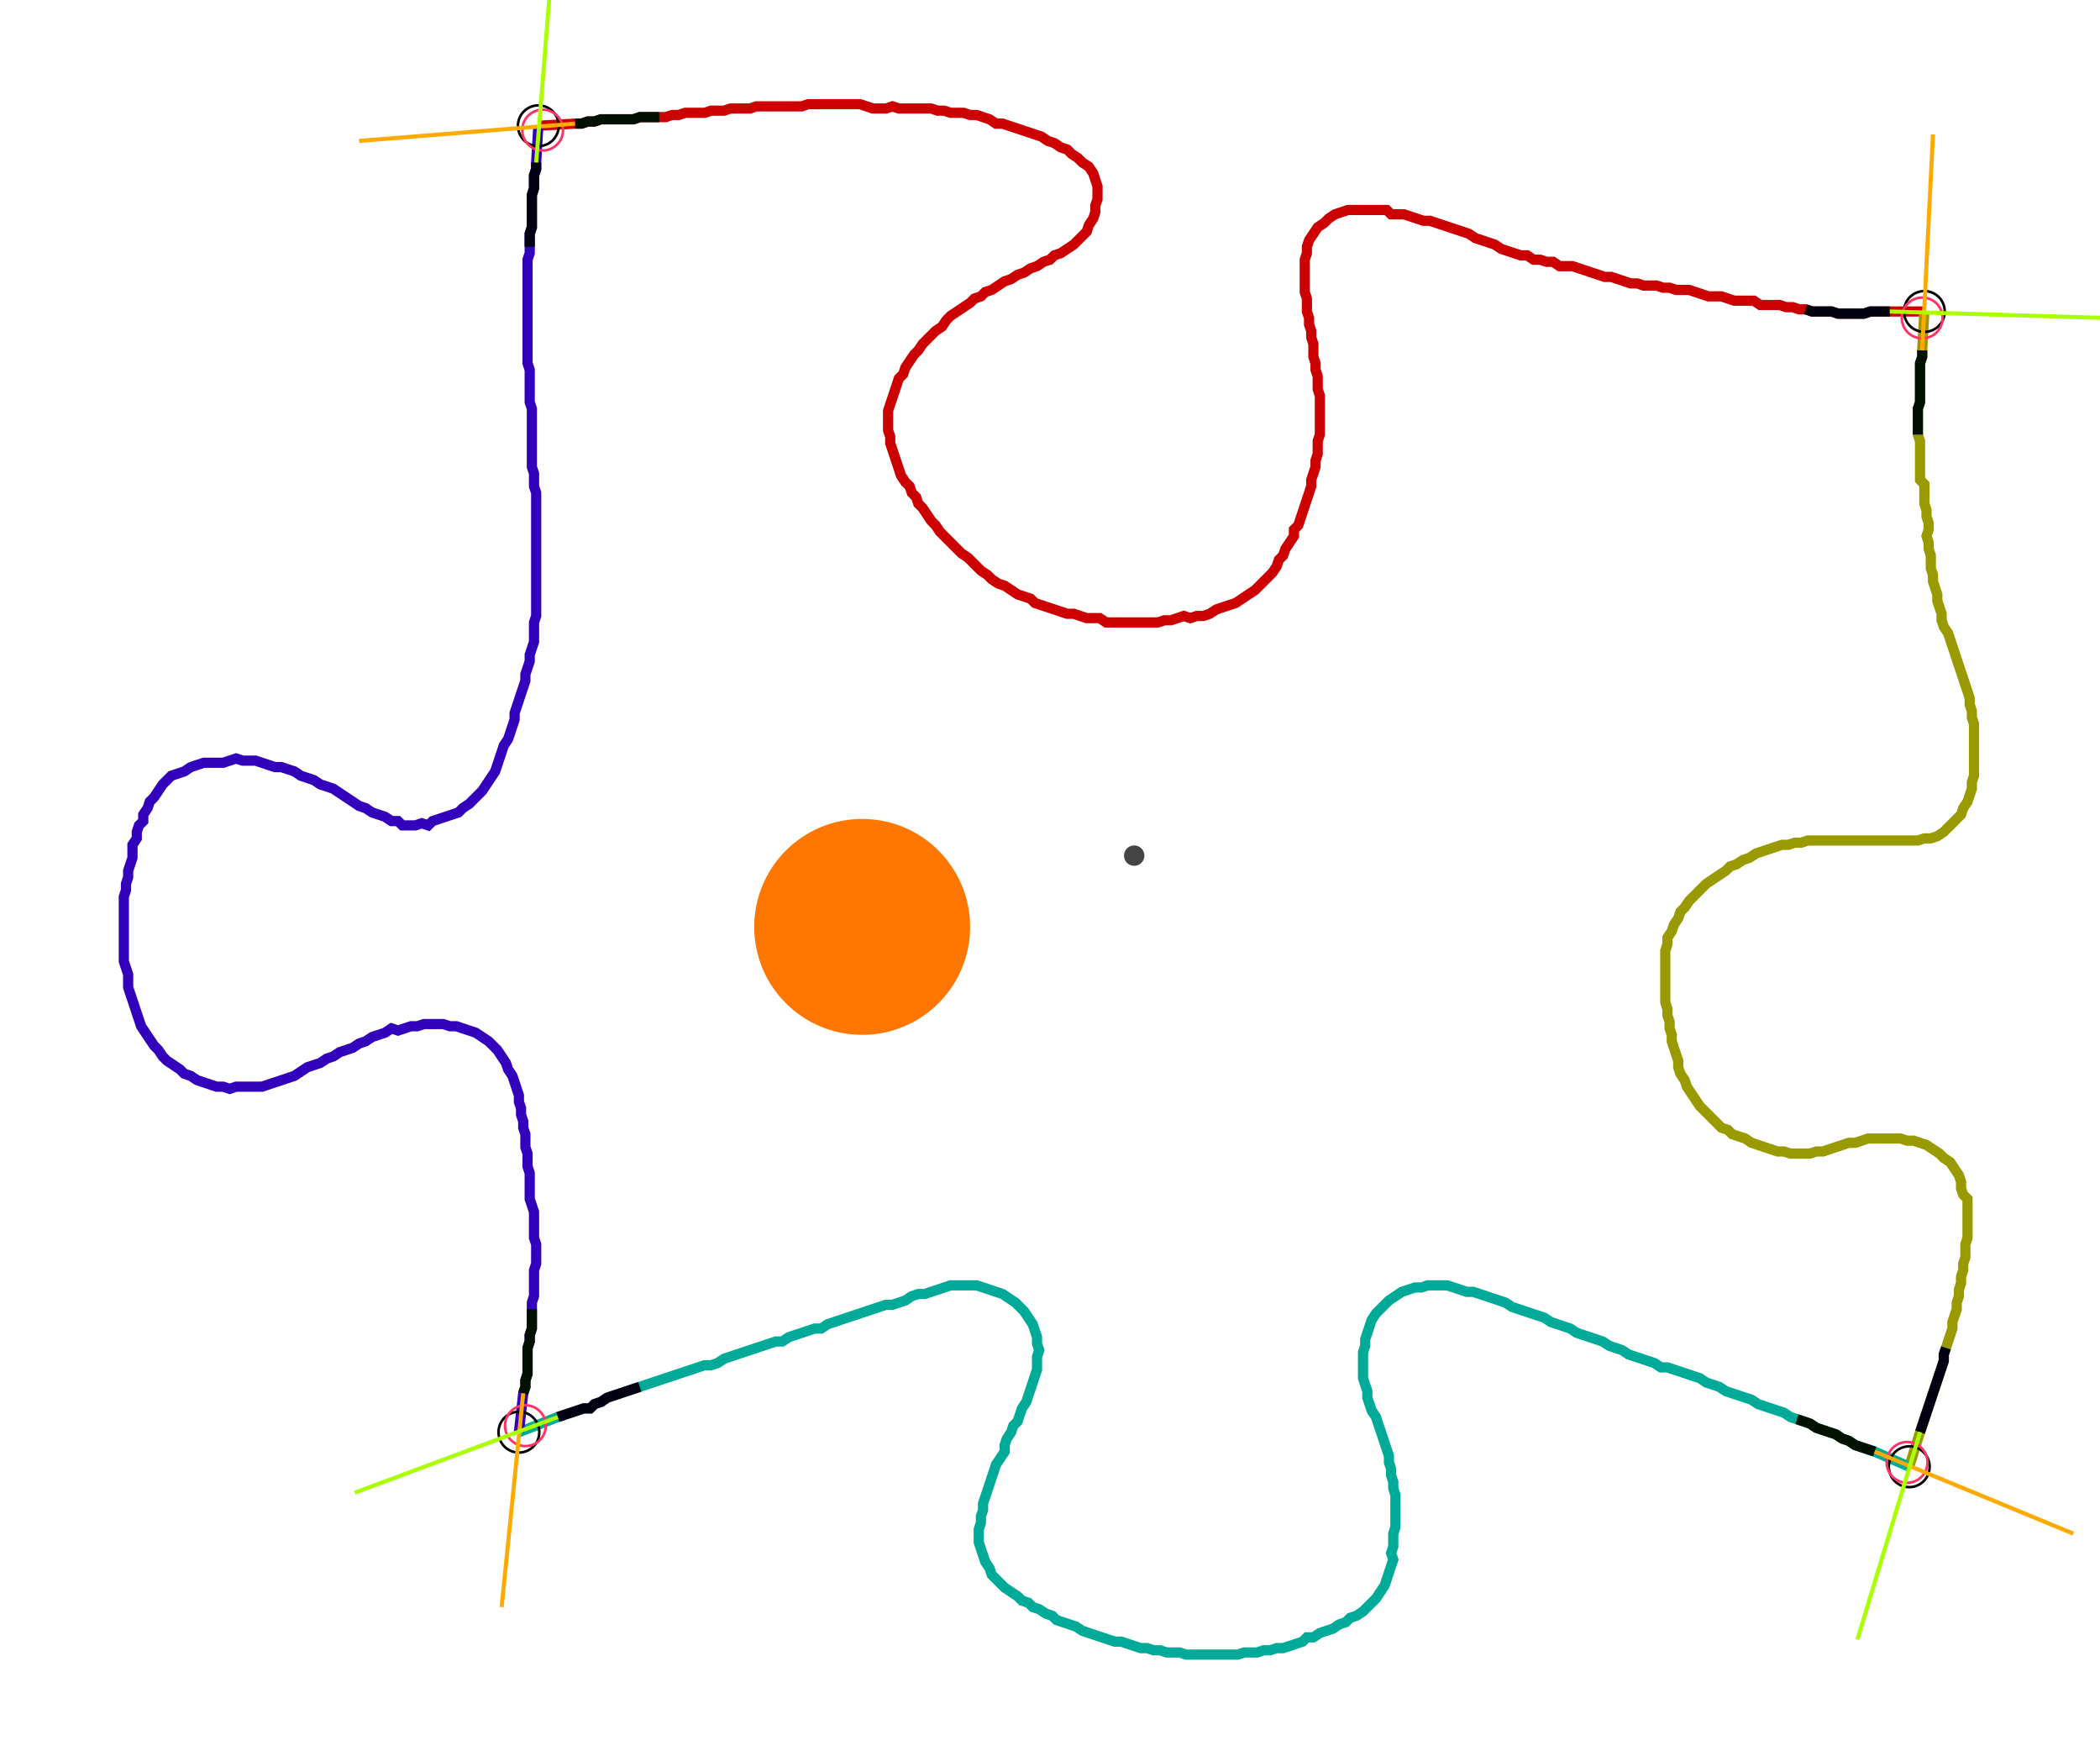 <?xml version="1.0" encoding="UTF-8" standalone="no"?><svg width="546.032" height="457.778" viewBox="-10 -10 202.011 172.593" xmlns="http://www.w3.org/2000/svg" xmlns:xlink="http://www.w3.org/1999/xlink"><polyline points="40.847,2.328 44.444,2.116 45.079,2.116 45.714,1.905 46.349,1.905 46.984,1.693 47.619,1.693 48.254,1.693 48.889,1.693 49.524,1.693 50.159,1.693 50.794,1.481 51.429,1.481 52.063,1.481 52.698,1.481 53.333,1.481 53.968,1.27 54.603,1.27 55.238,1.058 55.873,1.058 56.508,1.058 57.143,1.058 57.778,0.847 58.413,0.847 59.048,0.847 59.683,0.635 60.317,0.635 60.952,0.635 61.587,0.635 62.222,0.423 62.857,0.423 63.492,0.423 64.127,0.423 64.762,0.423 65.397,0.423 66.032,0.423 66.667,0.423 67.302,0.212 67.937,0.212 68.571,0.212 69.206,0.212 69.841,0.212 70.476,0.212 71.111,0.212 71.746,0.212 72.381,0.212 73.016,0.423 73.651,0.635 74.286,0.635 74.921,0.635 75.556,0.423 76.19,0.635 76.825,0.635 77.46,0.635 78.095,0.635 78.73,0.635 79.365,0.635 80.0,0.847 80.635,0.847 81.27,1.058 81.905,1.058 82.54,1.058 83.175,1.27 83.81,1.27 84.444,1.481 85.079,1.693 85.714,2.116 86.349,2.116 86.984,2.328 87.619,2.54 88.254,2.751 88.889,2.963 89.524,3.175 90.159,3.386 90.794,3.81 91.429,4.021 92.063,4.444 92.698,4.656 93.122,5.079 93.757,5.503 94.18,5.926 94.815,6.349 95.238,6.984 95.45,7.619 95.661,8.254 95.661,8.889 95.661,9.524 95.45,10.159 95.45,10.794 95.238,11.429 94.815,12.063 94.603,12.698 94.18,13.122 93.757,13.545 93.333,13.968 92.698,14.392 92.063,14.815 91.429,15.026 91.005,15.45 90.37,15.661 89.735,16.085 89.101,16.296 88.466,16.72 87.831,16.931 87.196,17.354 86.561,17.566 85.926,17.989 85.291,18.413 84.656,18.624 84.233,19.048 83.598,19.259 83.175,19.683 82.54,20.106 81.905,20.529 81.27,20.952 80.847,21.376 80.423,22.011 79.788,22.434 79.365,22.857 78.942,23.28 78.519,23.704 78.095,24.339 77.672,24.762 77.249,25.397 76.825,26.032 76.614,26.667 76.19,27.09 75.979,27.725 75.767,28.36 75.556,28.995 75.344,29.63 75.132,30.265 75.132,30.899 75.132,31.534 75.132,32.169 75.344,32.804 75.344,33.439 75.556,34.074 75.767,34.709 75.979,35.344 76.19,35.979 76.402,36.614 76.825,37.249 77.249,37.672 77.46,38.307 77.884,38.73 78.095,39.365 78.519,39.788 78.942,40.423 79.365,41.058 79.788,41.481 80.212,42.116 80.635,42.54 81.058,42.963 81.481,43.386 81.905,43.81 82.328,44.233 82.963,44.656 83.386,45.079 83.81,45.503 84.233,45.926 84.868,46.349 85.291,46.772 85.926,47.196 86.561,47.407 87.196,47.831 87.831,48.254 88.466,48.466 89.101,48.677 89.524,49.101 90.159,49.312 90.794,49.524 91.429,49.735 92.063,49.947 92.698,50.159 93.333,50.159 93.968,50.37 94.603,50.582 95.238,50.582 95.873,50.582 96.508,51.005 97.143,51.005 97.778,51.005 98.413,51.005 99.048,51.005 99.683,51.005 100.317,51.005 100.952,51.005 101.587,51.005 102.222,50.794 102.857,50.794 103.492,50.582 104.127,50.37 104.762,50.582 105.397,50.37 106.032,50.37 106.667,50.159 107.302,49.735 107.937,49.524 108.571,49.312 109.206,49.101 109.841,48.677 110.476,48.254 111.111,47.831 111.534,47.407 111.958,46.984 112.381,46.561 112.804,46.138 113.228,45.503 113.439,44.868 113.862,44.444 114.074,43.81 114.497,43.175 114.921,42.54 114.921,41.905 115.344,41.481 115.556,40.847 115.767,40.212 115.979,39.577 116.19,38.942 116.402,38.307 116.614,37.672 116.614,37.037 116.825,36.402 117.037,35.767 117.037,35.132 117.249,34.497 117.249,33.862 117.249,33.228 117.46,32.593 117.46,31.958 117.46,31.323 117.46,30.688 117.46,30.053 117.46,29.418 117.46,28.783 117.249,28.148 117.249,27.513 117.249,26.878 117.037,26.243 117.037,25.608 116.825,24.974 116.825,24.339 116.825,23.704 116.614,23.069 116.614,22.434 116.402,21.799 116.402,21.164 116.19,20.529 116.19,19.894 116.19,19.259 115.979,18.624 115.979,17.989 115.979,17.354 115.979,16.72 115.979,16.085 115.979,15.45 116.19,14.815 116.19,14.18 116.402,13.545 116.825,12.91 117.249,12.275 117.884,11.852 118.307,11.429 118.942,11.005 119.577,10.794 120.212,10.582 120.847,10.582 121.481,10.582 122.116,10.582 122.751,10.582 123.386,10.582 124.021,10.582 124.444,11.005 125.079,11.005 125.714,11.005 126.349,11.217 126.984,11.429 127.619,11.64 128.254,11.64 128.889,11.852 129.524,12.063 130.159,12.275 130.794,12.487 131.429,12.698 132.063,12.91 132.698,13.333 133.333,13.545 133.968,13.757 134.603,13.968 135.238,14.392 135.873,14.603 136.508,14.815 137.143,15.026 137.778,15.026 138.413,15.45 139.048,15.45 139.683,15.661 140.317,15.661 140.952,16.085 141.587,16.085 142.222,16.085 142.857,16.296 143.492,16.508 144.127,16.72 144.762,16.931 145.397,17.143 146.032,17.143 146.667,17.354 147.302,17.566 147.937,17.778 148.571,17.778 149.206,17.989 149.841,17.989 150.476,17.989 151.111,18.201 151.746,18.201 152.381,18.413 153.016,18.413 153.651,18.413 154.286,18.624 154.921,18.836 155.556,19.048 156.19,19.048 156.825,19.048 157.46,19.259 158.095,19.471 158.73,19.471 159.365,19.471 160.0,19.471 160.635,19.894 161.27,19.894 161.905,19.894 162.54,19.894 163.175,20.106 163.81,20.106 164.444,20.317 165.079,20.317 165.714,20.529 166.349,20.529 166.984,20.529 167.619,20.529 168.254,20.741 168.889,20.741 169.524,20.741 170.159,20.741 170.794,20.741 171.429,20.529 172.063,20.529 172.698,20.529 173.333,20.529 176.72,20.529" style="fill:none; stroke:#cc0000; stroke-width:1.0"  /><polyline points="176.72,20.529 176.508,24.339 176.508,24.974 176.296,25.608 176.296,26.243 176.296,26.878 176.296,27.513 176.296,28.148 176.296,28.783 176.296,29.418 176.085,30.053 176.085,30.688 176.085,31.323 176.085,31.958 176.085,32.593 176.296,33.228 176.296,33.862 176.296,34.497 176.296,35.132 176.296,35.767 176.296,36.402 176.296,37.037 176.72,37.46 176.72,38.095 176.72,38.73 176.72,39.365 176.931,40.0 176.931,40.635 177.143,41.27 177.143,41.905 176.931,42.54 177.143,43.175 177.143,43.81 177.354,44.444 177.354,45.079 177.354,45.714 177.566,46.349 177.566,46.984 177.778,47.619 177.989,48.254 177.989,48.889 178.201,49.524 178.413,50.159 178.413,50.794 178.624,51.429 179.048,52.063 179.259,52.698 179.471,53.333 179.683,53.968 179.894,54.603 180.106,55.238 180.317,55.873 180.529,56.508 180.741,57.143 180.952,57.778 181.164,58.413 181.164,59.048 181.376,59.683 181.376,60.317 181.587,60.952 181.587,61.587 181.587,62.222 181.587,62.857 181.587,63.492 181.587,64.127 181.587,64.762 181.587,65.397 181.587,66.032 181.376,66.667 181.376,67.302 181.164,67.937 180.952,68.571 180.529,69.206 180.317,69.841 179.894,70.265 179.471,70.688 179.048,71.111 178.624,71.534 177.989,71.958 177.354,72.169 176.72,72.169 176.085,72.381 175.45,72.381 174.815,72.381 174.18,72.381 173.545,72.381 172.91,72.381 172.275,72.381 171.64,72.381 171.005,72.381 170.37,72.381 169.735,72.381 169.101,72.381 168.466,72.381 167.831,72.381 167.196,72.381 166.561,72.381 165.926,72.381 165.291,72.381 164.656,72.593 164.021,72.593 163.386,72.804 162.751,72.804 162.116,73.016 161.481,73.228 160.847,73.439 160.212,73.651 159.577,74.074 158.942,74.286 158.307,74.709 157.672,74.921 157.249,75.344 156.614,75.767 155.979,76.19 155.344,76.614 154.921,77.037 154.497,77.46 154.074,77.884 153.651,78.307 153.228,78.942 152.804,79.365 152.593,80.0 152.169,80.635 151.958,81.27 151.534,81.905 151.534,82.54 151.323,83.175 151.323,83.81 151.323,84.444 151.323,85.079 151.323,85.714 151.323,86.349 151.323,86.984 151.323,87.619 151.323,88.254 151.534,88.889 151.534,89.524 151.746,90.159 151.746,90.794 151.958,91.429 151.958,92.063 152.169,92.698 152.381,93.333 152.593,93.968 152.593,94.603 152.804,95.238 153.228,95.873 153.439,96.508 153.862,97.143 154.286,97.778 154.709,98.413 155.132,98.836 155.556,99.259 155.979,99.683 156.402,100.106 156.825,100.529 157.46,100.741 157.884,101.164 158.519,101.376 159.153,101.587 159.788,102.011 160.423,102.222 161.058,102.434 161.693,102.646 162.328,102.857 162.963,102.857 163.598,103.069 164.233,103.069 164.868,103.069 165.503,103.069 166.138,102.857 166.772,102.857 167.407,102.646 168.042,102.434 168.677,102.222 169.312,102.011 169.947,102.011 170.582,101.799 171.217,101.587 171.852,101.587 172.487,101.587 173.122,101.587 173.757,101.587 174.392,101.587 175.026,101.799 175.661,101.799 176.296,102.011 176.931,102.222 177.566,102.646 178.201,103.069 178.624,103.492 179.259,103.915 179.683,104.55 180.106,105.185 180.317,105.82 180.317,106.455 180.529,107.09 180.952,107.513 180.952,108.148 180.952,108.783 180.952,109.418 180.952,110.053 180.952,110.688 180.952,111.323 180.741,111.958 180.741,112.593 180.741,113.228 180.529,113.862 180.529,114.497 180.317,115.132 180.317,115.767 180.106,116.402 180.106,117.037 179.894,117.672 179.894,118.307 179.683,118.942 179.471,119.577 179.471,120.212 179.259,120.847 179.048,121.481 178.836,122.116 178.624,122.751 178.624,123.386 178.413,124.021 178.201,124.656 177.989,125.291 177.778,125.926 177.566,126.561 177.354,127.196 177.143,127.831 176.931,128.466 176.72,129.101 176.508,129.735 176.296,130.37 175.238,133.757" style="fill:none; stroke:#999900; stroke-width:1.0"  /><polyline points="175.238,133.757 171.852,132.275 171.217,132.063 170.582,131.852 169.947,131.64 169.312,131.217 168.677,131.005 168.042,130.582 167.407,130.37 166.772,130.159 166.138,129.947 165.503,129.524 164.868,129.312 164.233,129.101 163.598,128.889 162.963,128.466 162.328,128.254 161.693,128.042 161.058,127.831 160.423,127.619 159.788,127.196 159.153,126.984 158.519,126.772 157.884,126.561 157.249,126.349 156.614,125.926 155.979,125.714 155.344,125.503 154.709,125.079 154.074,124.868 153.439,124.656 152.804,124.444 152.169,124.233 151.534,124.021 150.899,124.021 150.265,123.598 149.63,123.386 148.995,123.175 148.36,122.963 147.725,122.751 147.09,122.328 146.455,122.116 145.82,121.905 145.185,121.481 144.55,121.27 143.915,121.058 143.28,120.847 142.646,120.635 142.011,120.212 141.376,120 140.741,119.788 140.106,119.577 139.471,119.153 138.836,118.942 138.201,118.73 137.566,118.519 136.931,118.307 136.296,118.095 135.661,117.672 135.026,117.46 134.392,117.249 133.757,117.037 133.122,116.825 132.487,116.614 131.852,116.614 131.217,116.402 130.582,116.19 129.947,115.979 129.312,115.979 128.677,115.979 128.042,115.979 127.407,116.19 126.772,116.19 126.138,116.402 125.503,116.614 124.868,117.037 124.233,117.46 123.81,117.884 123.386,118.307 122.963,118.73 122.54,119.365 122.328,120 122.116,120.635 121.905,121.27 121.905,121.905 121.693,122.54 121.693,123.175 121.693,123.81 121.693,124.444 121.693,125.079 121.905,125.714 122.116,126.349 122.116,126.984 122.328,127.619 122.54,128.254 122.963,128.889 123.175,129.524 123.386,130.159 123.598,130.794 123.81,131.429 124.021,132.063 124.233,132.698 124.233,133.333 124.444,133.968 124.444,134.603 124.656,135.238 124.656,135.873 124.868,136.508 124.868,137.143 124.868,137.778 124.868,138.413 124.868,139.048 124.868,139.683 124.656,140.317 124.656,140.952 124.656,141.587 124.444,142.222 124.656,142.857 124.444,143.492 124.233,144.127 124.021,144.762 123.81,145.397 123.386,146.032 122.963,146.667 122.54,147.09 122.116,147.513 121.693,147.937 121.058,148.36 120.423,148.571 120,148.995 119.365,149.206 118.73,149.63 118.095,149.841 117.46,150.053 116.825,150.476 116.19,150.476 115.767,150.899 115.132,151.111 114.497,151.323 113.862,151.534 113.228,151.534 112.593,151.746 111.958,151.746 111.323,151.958 110.688,151.958 110.053,151.958 109.418,152.169 108.783,152.169 108.148,152.169 107.513,152.169 106.878,152.169 106.243,152.169 105.608,152.169 104.974,152.169 104.339,152.169 103.704,151.958 103.069,151.958 102.434,151.958 101.799,151.746 101.164,151.746 100.529,151.534 99.894,151.534 99.259,151.323 98.624,151.111 97.989,150.899 97.354,150.899 96.72,150.688 96.085,150.476 95.45,150.265 94.815,150.053 94.18,149.841 93.545,149.418 92.91,149.206 92.275,148.995 91.64,148.783 91.217,148.36 90.582,148.148 89.947,147.725 89.312,147.513 88.889,147.09 88.254,146.878 87.831,146.455 87.196,146.032 86.561,145.608 86.138,145.185 85.714,144.762 85.291,144.339 85.079,143.704 84.656,143.069 84.444,142.434 84.233,141.799 84.021,141.164 84.021,140.529 84.021,139.894 84.233,139.259 84.233,138.624 84.444,137.989 84.444,137.354 84.656,136.72 84.868,136.085 85.079,135.45 85.291,134.815 85.503,134.18 85.714,133.545 86.138,132.91 86.561,132.275 86.561,131.64 86.772,131.005 87.196,130.37 87.407,129.735 87.831,129.312 88.042,128.677 88.254,128.042 88.677,127.407 88.889,126.772 89.101,126.138 89.312,125.503 89.524,124.868 89.735,124.233 89.735,123.598 89.735,122.963 89.947,122.328 89.735,121.693 89.735,121.058 89.524,120.423 89.312,119.788 88.889,119.153 88.466,118.519 88.042,118.095 87.619,117.672 86.984,117.249 86.349,116.825 85.714,116.614 85.079,116.402 84.444,116.19 83.81,115.979 83.175,115.979 82.54,115.979 81.905,115.979 81.27,115.979 80.635,116.19 80.0,116.402 79.365,116.614 78.73,116.825 78.095,116.825 77.46,117.037 76.825,117.46 76.19,117.672 75.556,117.884 74.921,117.884 74.286,118.095 73.651,118.307 73.016,118.519 72.381,118.73 71.746,118.942 71.111,119.153 70.476,119.365 69.841,119.577 69.206,119.788 68.571,120.212 67.937,120.212 67.302,120.423 66.667,120.635 66.032,120.847 65.397,121.058 64.762,121.481 64.127,121.481 63.492,121.693 62.857,121.905 62.222,122.116 61.587,122.328 60.952,122.54 60.317,122.751 59.683,122.963 59.048,123.175 58.413,123.598 57.778,123.81 57.143,123.81 56.508,124.021 55.873,124.233 55.238,124.444 54.603,124.656 53.968,124.868 53.333,125.079 52.698,125.291 52.063,125.503 51.429,125.714 50.794,125.926 50.159,126.138 49.524,126.349 48.889,126.561 48.254,126.772 47.619,126.984 46.984,127.407 46.349,127.619 45.926,128.042 45.291,128.042 44.656,128.254 44.021,128.466 43.386,128.677 42.751,128.889 38.942,130.37" style="fill:none; stroke:#00aa99; stroke-width:1.0"  /><polyline points="38.942,130.37 39.365,126.561 39.577,125.926 39.577,125.291 39.788,124.656 39.788,124.021 39.788,123.386 39.788,122.751 39.788,122.116 40.0,121.481 40.0,120.847 40.212,120.212 40.212,119.577 40.212,118.942 40.212,118.307 40.212,117.672 40.423,117.037 40.423,116.402 40.423,115.767 40.423,115.132 40.423,114.497 40.635,113.862 40.635,113.228 40.635,112.593 40.635,111.958 40.423,111.323 40.423,110.688 40.423,110.053 40.423,109.418 40.423,108.783 40.212,108.148 40.0,107.513 40.0,106.878 40.0,106.243 40.0,105.608 40.0,104.974 39.788,104.339 39.788,103.704 39.788,103.069 39.577,102.434 39.577,101.799 39.577,101.164 39.365,100.529 39.365,99.894 39.153,99.259 39.153,98.624 38.942,97.989 38.942,97.354 38.73,96.72 38.519,96.085 38.307,95.45 37.884,94.815 37.672,94.18 37.249,93.545 36.825,92.91 36.402,92.487 35.979,92.063 35.344,91.64 34.709,91.217 34.074,91.005 33.439,90.794 32.804,90.582 32.169,90.582 31.534,90.37 30.899,90.37 30.265,90.37 29.63,90.37 28.995,90.582 28.36,90.582 27.725,90.794 27.09,91.005 26.455,90.794 25.82,91.217 25.185,91.429 24.55,91.64 23.915,92.063 23.28,92.275 22.646,92.698 22.011,92.91 21.376,93.122 20.741,93.545 20.106,93.757 19.471,94.18 18.836,94.392 18.201,94.603 17.566,95.026 16.931,95.45 16.296,95.661 15.661,95.873 15.026,96.085 14.392,96.296 13.757,96.508 13.122,96.508 12.487,96.508 11.852,96.508 11.217,96.508 10.582,96.72 9.947,96.508 9.312,96.508 8.677,96.296 8.042,96.085 7.407,95.873 6.772,95.45 6.138,95.238 5.714,94.815 5.079,94.392 4.444,93.968 4.021,93.545 3.598,92.91 3.175,92.487 2.751,91.852 2.328,91.217 1.905,90.582 1.693,89.947 1.481,89.312 1.27,88.677 1.058,88.042 0.847,87.407 0.635,86.772 0.635,86.138 0.635,85.503 0.423,84.868 0.212,84.233 0.212,83.598 0.212,82.963 0.212,82.328 0.212,81.693 0.212,81.058 0.212,80.423 0.212,79.788 0.212,79.153 0.212,78.519 0.212,77.884 0.423,77.249 0.423,76.614 0.635,75.979 0.635,75.344 0.847,74.709 1.058,74.074 1.058,73.439 1.058,72.804 1.481,72.169 1.481,71.534 1.693,70.899 2.116,70.476 2.116,69.841 2.54,69.206 2.751,68.571 3.175,68.148 3.598,67.513 4.021,66.878 4.444,66.455 4.868,66.032 5.503,65.82 6.138,65.608 6.772,65.185 7.407,64.974 8.042,64.762 8.677,64.762 9.312,64.762 9.947,64.762 10.582,64.55 11.217,64.339 11.852,64.55 12.487,64.55 13.122,64.55 13.757,64.762 14.392,64.974 15.026,65.185 15.661,65.185 16.296,65.397 16.931,65.608 17.566,66.032 18.201,66.243 18.836,66.455 19.471,66.878 20.106,67.09 20.741,67.302 21.376,67.725 22.011,68.148 22.646,68.571 23.28,68.995 23.915,69.206 24.55,69.63 25.185,69.841 25.82,70.053 26.455,70.476 27.09,70.476 27.513,70.899 28.148,70.899 28.783,70.899 29.418,70.688 30.053,70.899 30.476,70.476 31.111,70.265 31.746,70.053 32.381,69.841 33.016,69.63 33.439,69.206 34.074,68.783 34.497,68.36 34.921,67.937 35.344,67.513 35.767,66.878 36.19,66.243 36.614,65.608 36.825,64.974 37.037,64.339 37.249,63.704 37.46,63.069 37.884,62.434 38.095,61.799 38.307,61.164 38.519,60.529 38.519,59.894 38.73,59.259 38.942,58.624 39.153,57.989 39.365,57.354 39.577,56.72 39.577,56.085 39.788,55.45 40.0,54.815 40.0,54.18 40.212,53.545 40.423,52.91 40.423,52.275 40.423,51.64 40.423,51.005 40.635,50.37 40.635,49.735 40.635,49.101 40.635,48.466 40.635,47.831 40.635,47.196 40.635,46.561 40.635,45.926 40.635,45.291 40.635,44.656 40.635,44.021 40.635,43.386 40.635,42.751 40.635,42.116 40.635,41.481 40.635,40.847 40.635,40.212 40.635,39.577 40.635,38.942 40.635,38.307 40.423,37.672 40.423,37.037 40.423,36.402 40.212,35.767 40.212,35.132 40.212,34.497 40.212,33.862 40.212,33.228 40.212,32.593 40.212,31.958 40.212,31.323 40.212,30.688 40.212,30.053 40.0,29.418 40.0,28.783 40.0,28.148 40.0,27.513 40.0,26.878 40.0,26.243 39.788,25.608 39.788,24.974 39.788,24.339 39.788,23.704 39.788,23.069 39.788,22.434 39.788,21.799 39.788,21.164 39.788,20.529 39.788,19.894 39.788,19.259 39.788,18.624 39.788,17.989 39.788,17.354 39.788,16.72 39.788,16.085 39.788,15.45 40.0,14.815 40.0,14.18 40.0,13.545 40.0,12.91 40.212,12.275 40.212,11.64 40.212,11.005 40.212,10.37 40.212,9.735 40.212,9.101 40.423,8.466 40.423,7.831 40.423,7.196 40.635,6.561 40.635,5.926 40.847,2.328" style="fill:none; stroke:#3300bb; stroke-width:1.0"  /><circle cx="40.847" cy="2.328" r="2.0" style="fill:none; stroke:#000000aa; stroke-width:0.25" /><circle cx="176.72" cy="20.529" r="2.0" style="fill:none; stroke:#000000aa; stroke-width:0.25" /><circle cx="175.238" cy="133.757" r="2.0" style="fill:none; stroke:#000000aa; stroke-width:0.25" /><circle cx="38.942" cy="130.37" r="2.0" style="fill:none; stroke:#000000aa; stroke-width:0.25" /><circle cx="41.27" cy="2.751" r="2.0" style="fill:none; stroke:#ff3366aa; stroke-width:0.25" /><circle cx="176.508" cy="21.164" r="2.0" style="fill:none; stroke:#ff3366aa; stroke-width:0.25" /><circle cx="175.026" cy="133.333" r="2.0" style="fill:none; stroke:#ff3366aa; stroke-width:0.25" /><circle cx="39.577" cy="129.735" r="2.0" style="fill:none; stroke:#ff3366aa; stroke-width:0.25" /><polyline points="52.698,1.481 52.063,1.481 51.429,1.481 50.794,1.481 50.159,1.693 49.524,1.693 48.889,1.693 48.254,1.693 47.619,1.693 46.984,1.693 46.349,1.905 45.714,1.905 45.079,2.116 44.444,2.116" style="fill:none; stroke:#001100; stroke-width:1.0" /><polyline points="40.0,14.18 40.0,13.545 40.0,12.91 40.212,12.275 40.212,11.64 40.212,11.005 40.212,10.37 40.212,9.735 40.212,9.101 40.423,8.466 40.423,7.831 40.423,7.196 40.635,6.561 40.635,5.926" style="fill:none; stroke:#000011; stroke-width:1.0" /><polyline points="176.085,32.593 176.085,31.958 176.085,31.323 176.085,30.688 176.085,30.053 176.296,29.418 176.296,28.783 176.296,28.148 176.296,27.513 176.296,26.878 176.296,26.243 176.296,25.608 176.508,24.974 176.508,24.339" style="fill:none; stroke:#001100; stroke-width:1.0" /><polyline points="165.079,20.317 165.714,20.529 166.349,20.529 166.984,20.529 167.619,20.529 168.254,20.741 168.889,20.741 169.524,20.741 170.159,20.741 170.794,20.741 171.429,20.529 172.063,20.529 172.698,20.529 173.333,20.529" style="fill:none; stroke:#000011; stroke-width:1.0" /><polyline points="164.233,129.101 164.868,129.312 165.503,129.524 166.138,129.947 166.772,130.159 167.407,130.37 168.042,130.582 168.677,131.005 169.312,131.217 169.947,131.64 170.582,131.852 171.217,132.063 171.852,132.275" style="fill:none; stroke:#001100; stroke-width:1.0" /><polyline points="178.836,122.116 178.624,122.751 178.624,123.386 178.413,124.021 178.201,124.656 177.989,125.291 177.778,125.926 177.566,126.561 177.354,127.196 177.143,127.831 176.931,128.466 176.72,129.101 176.508,129.735 176.296,130.37" style="fill:none; stroke:#000011; stroke-width:1.0" /><polyline points="40.212,118.307 40.212,118.942 40.212,119.577 40.212,120.212 40.0,120.847 40.0,121.481 39.788,122.116 39.788,122.751 39.788,123.386 39.788,124.021 39.788,124.656 39.577,125.291 39.577,125.926 39.365,126.561" style="fill:none; stroke:#001100; stroke-width:1.0" /><polyline points="50.794,125.926 50.159,126.138 49.524,126.349 48.889,126.561 48.254,126.772 47.619,126.984 46.984,127.407 46.349,127.619 45.926,128.042 45.291,128.042 44.656,128.254 44.021,128.466 43.386,128.677 42.751,128.889" style="fill:none; stroke:#000011; stroke-width:1.0" /><polyline points="44.444,2.116 23.28,3.81" style="fill:none; stroke:#ffaa00; stroke-width:0.4" /><polyline points="40.635,5.926 42.328,-15.238" style="fill:none; stroke:#aaff00; stroke-width:0.4" /><polyline points="176.508,24.339 177.566,3.175" style="fill:none; stroke:#ffaa00; stroke-width:0.4" /><polyline points="173.333,20.529 194.497,21.164" style="fill:none; stroke:#aaff00; stroke-width:0.4" /><polyline points="171.852,132.275 191.323,140.317" style="fill:none; stroke:#ffaa00; stroke-width:0.4" /><polyline points="176.296,130.37 170.159,150.688" style="fill:none; stroke:#aaff00; stroke-width:0.4" /><polyline points="39.365,126.561 37.249,147.513" style="fill:none; stroke:#ffaa00; stroke-width:0.4" /><polyline points="42.751,128.889 22.857,136.296" style="fill:none; stroke:#aaff00; stroke-width:0.4" /><circle cx="99.259" cy="73.862" r="1.0" style="fill:#444444; stroke-width:0" /><circle cx="72.593" cy="80.847" r="10.582" style="fill:#ff770022; stroke-width:0" /><circle cx="72.593" cy="80.847" r="1.0" style="fill:#ff7700; stroke-width:0" /></svg>